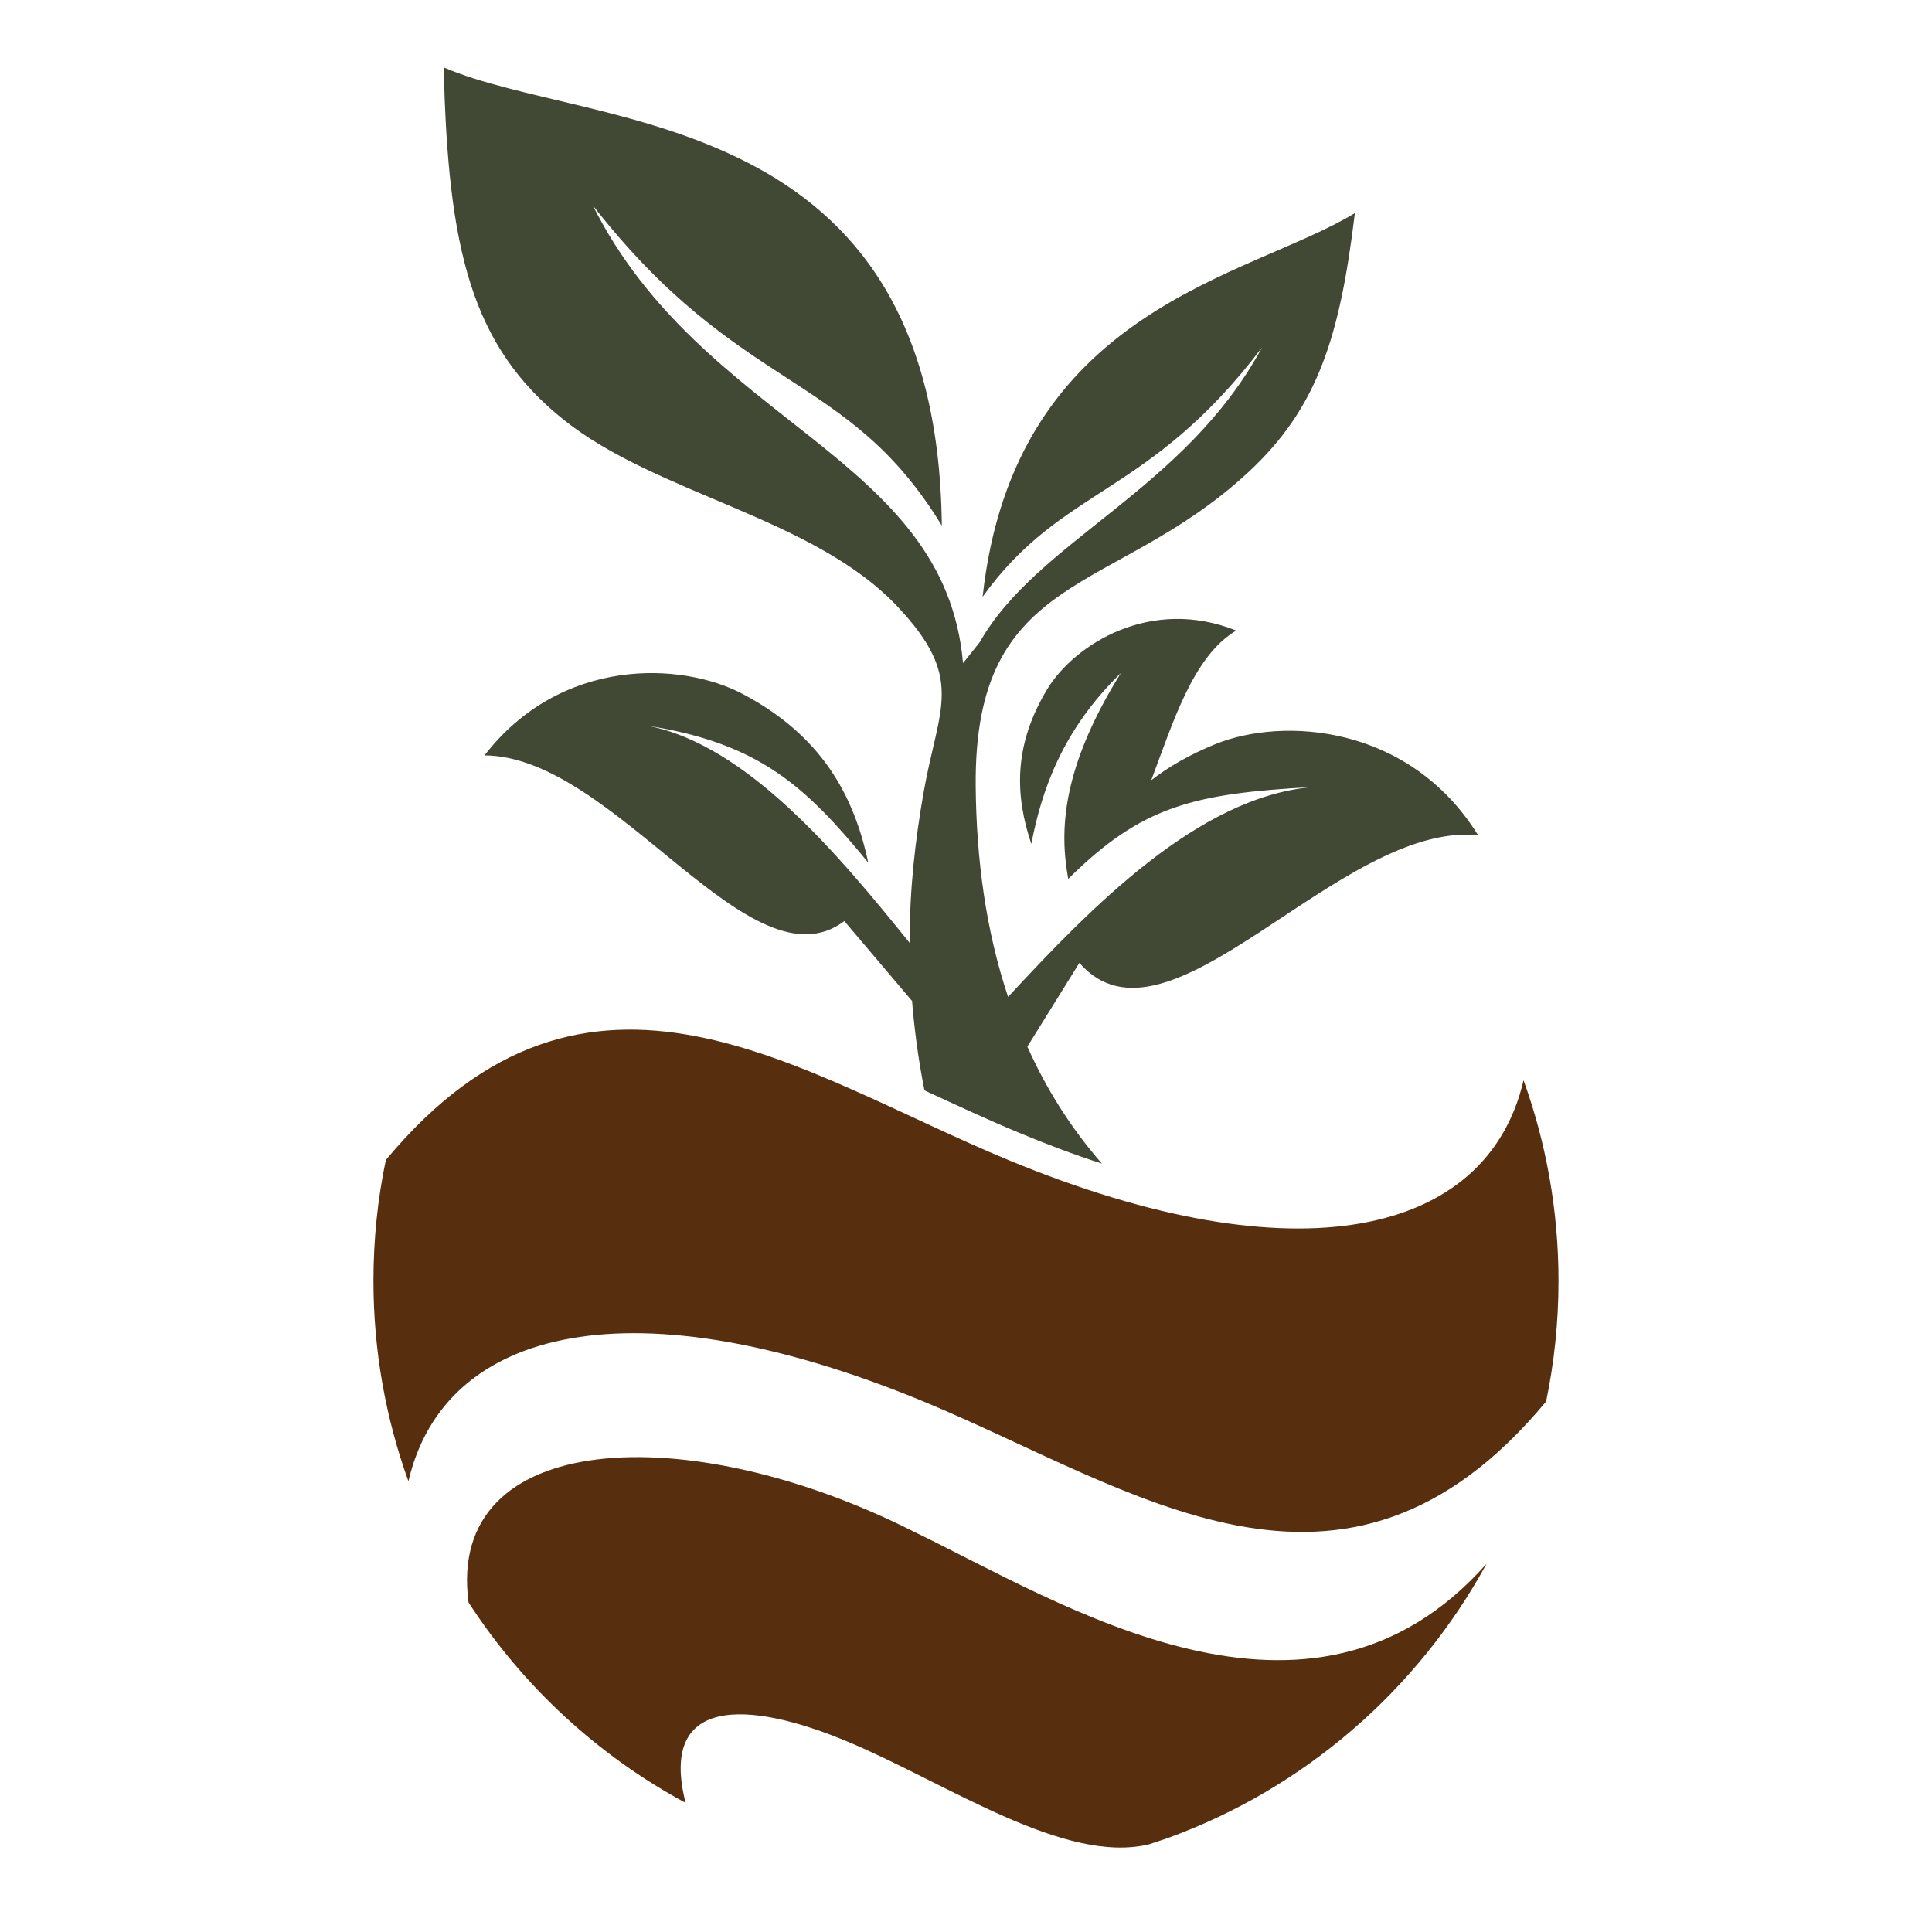<svg xmlns="http://www.w3.org/2000/svg" xmlns:xlink="http://www.w3.org/1999/xlink" width="500" zoomAndPan="magnify" viewBox="0 0 375 375" height="500" preserveAspectRatio="xMidYMid meet" version="1.0"><defs><clipPath id="518605f383"><path d="M 72.484 199 L 302.734 199 L 302.734 298 L 72.484 298 Z M 72.484 199 " clip-rule="nonzero"/></clipPath></defs><path fill="#414833" d="M 182.805 102.023 C 181.914 20.129 114.992 25.453 86.125 13.09 C 86.945 48.293 91.453 67.133 109.406 81.473 C 127.543 95.996 157.871 100.375 174.23 117.758 C 187.359 131.715 182.23 137.172 179.305 153.598 C 177.66 162.984 176.523 172.629 176.578 183.031 C 162.816 165.965 144.984 144.527 125.637 140.852 C 147.398 144.277 156.344 152.582 168.523 167.434 C 165.73 154.305 159.453 142.824 144.285 134.762 C 132.301 128.355 108.828 127.469 94.043 146.621 C 119.418 146.754 145.617 192.492 163.887 178.785 L 176.961 194.203 L 177.023 194.203 C 177.473 199.727 178.227 205.562 179.438 211.645 C 185.777 214.566 191.996 217.48 198.023 219.957 C 203.031 222.055 208.359 224.082 213.879 225.855 C 207.789 218.879 203.031 211.262 199.41 203.145 L 209.504 186.902 C 226.758 206.633 259.805 159.5 286.891 162.098 C 273.566 140.656 249.02 139.07 235.828 144.465 C 231.004 146.43 226.887 148.773 223.453 151.445 C 227.641 140.402 231.508 127.402 239.953 122.387 C 223.266 115.727 208.555 125.113 203.285 133.738 C 196.684 144.648 197 154.352 200.176 163.805 C 202.203 153.402 206.133 141.793 217.559 130.629 C 206.012 149.215 205.629 161.27 207.344 170.594 C 221.617 156.449 231.582 154.035 254.664 152.77 C 232.586 154.734 211.906 175.992 195.668 193.496 C 191.355 180.621 189.512 166.793 189.383 152.641 C 189 110.457 216.281 115.852 242.422 91.547 C 255.68 79.172 260.055 65.598 262.98 41.367 C 242.363 53.93 196.879 59.637 190.723 115.84 C 206.262 94.211 222.883 96.559 244.961 67.441 C 229.934 95.227 201.383 104.871 190.156 124.66 L 186.922 128.719 C 183.43 88.316 136.363 82.414 115.047 39.844 C 143.66 76.527 164.527 71.957 182.805 102.023 Z M 182.805 102.023 " fill-opacity="1" fill-rule="evenodd"/><g clip-path="url(#518605f383)"><path fill="#582f0e" d="M 179.121 271.973 C 219.914 288.844 260.707 319.422 300.094 272.039 C 301.676 264.488 302.504 256.625 302.504 248.629 C 302.504 234.922 300.094 221.793 295.719 209.68 C 288.676 239.941 251.691 248.312 195.863 225.219 C 155.07 208.348 114.285 177.77 74.891 225.156 C 73.305 232.707 72.484 240.574 72.484 248.629 C 72.484 262.27 74.898 275.398 79.273 287.512 C 86.312 257.254 123.297 248.945 179.121 271.973 Z M 179.121 271.973 " fill-opacity="1" fill-rule="evenodd"/></g><path fill="#582f0e" d="M 288.555 303.5 C 254.301 342.199 206.148 311.176 177.219 297.215 C 133.445 275.141 86.441 277.484 90.949 311.043 C 101.48 327.285 116.008 340.73 133.074 349.93 C 127.867 329.441 144.742 329.695 164.855 338.188 C 184.203 346.371 206.66 361.914 223.031 357.984 C 224.242 357.602 225.441 357.156 226.645 356.773 C 253.152 347.152 275.168 328.055 288.555 303.5 Z M 288.555 303.5 " fill-opacity="1" fill-rule="evenodd"/></svg>